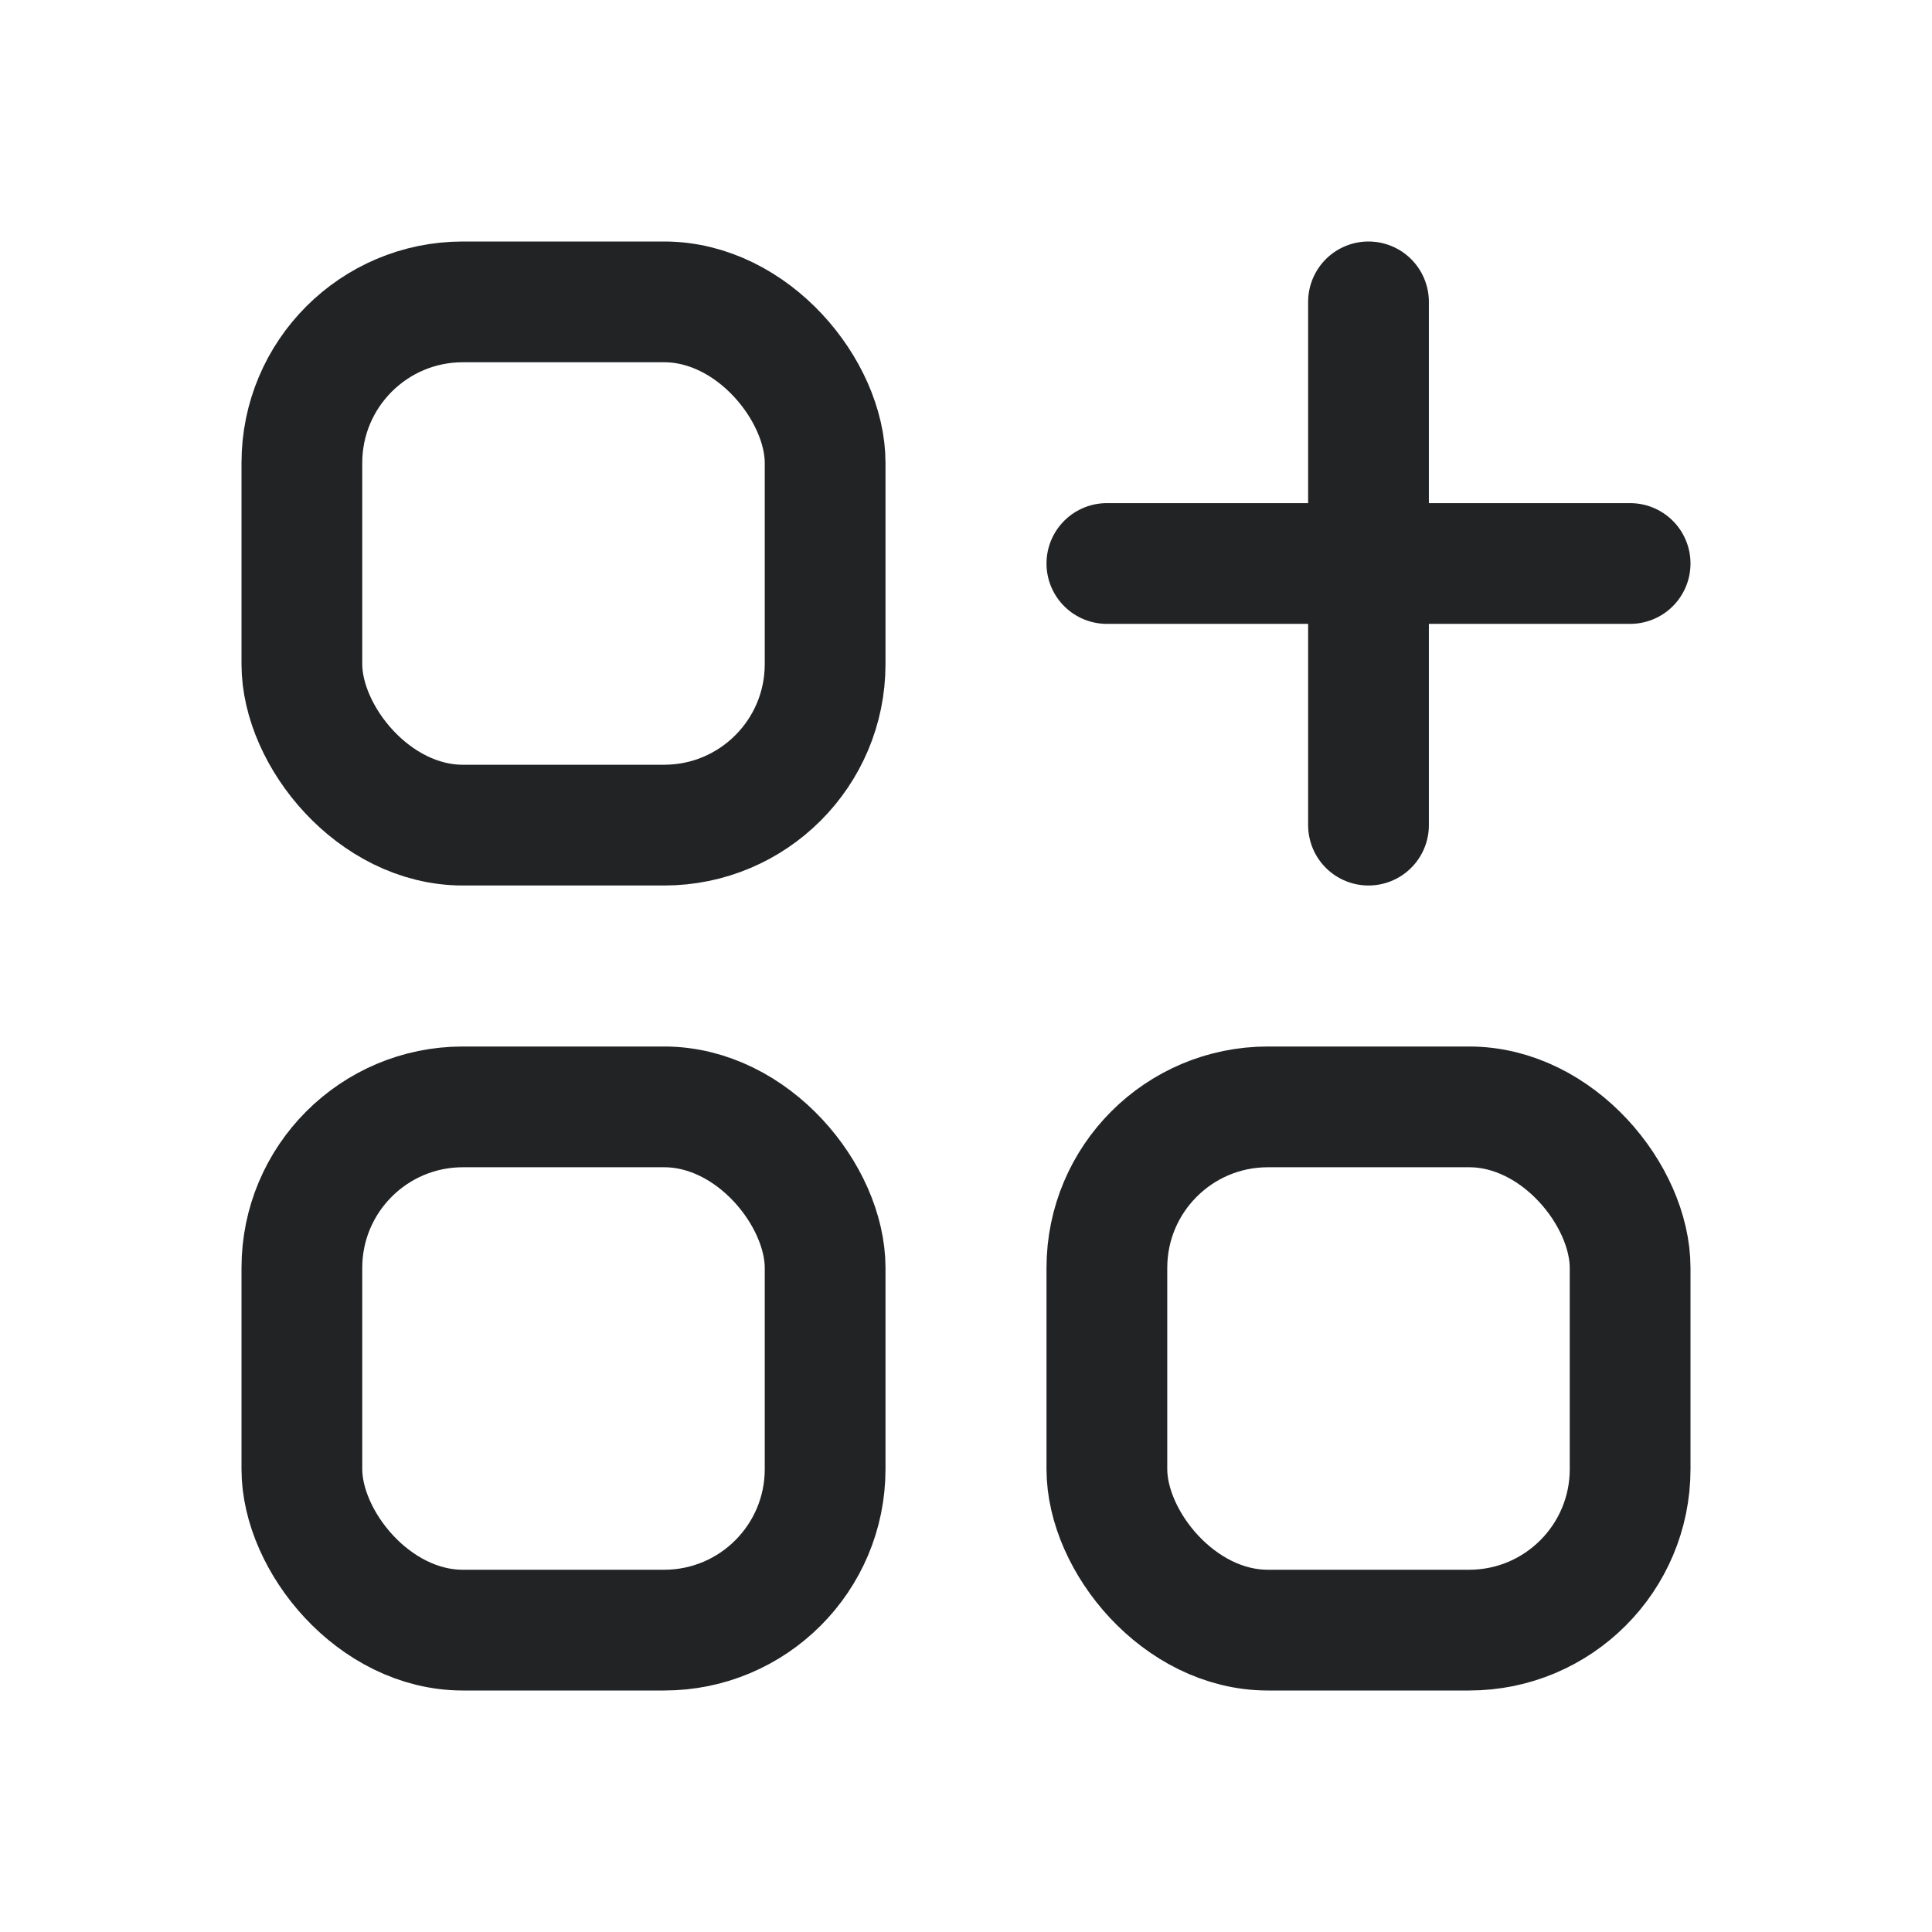 <svg width="24" height="24" viewBox="0 0 24 24" fill="none" xmlns="http://www.w3.org/2000/svg">
<rect x="3.75" y="3.75" width="6.5" height="6.5" rx="2" stroke="#212325" stroke-width="1.5" stroke-linecap="round" stroke-linejoin="round"/>
<path d="M17 3.75V7M17 7V10.25M17 7H13.75M17 7H20.25" stroke="#212325" stroke-width="1.5" stroke-linecap="round" stroke-linejoin="round"/>
<rect x="3.75" y="13.75" width="6.5" height="6.5" rx="2" stroke="#212325" stroke-width="1.5" stroke-linecap="round" stroke-linejoin="round"/>
<rect x="13.75" y="13.75" width="6.5" height="6.5" rx="2" stroke="#212325" stroke-width="1.5" stroke-linecap="round" stroke-linejoin="round"/>
</svg>
